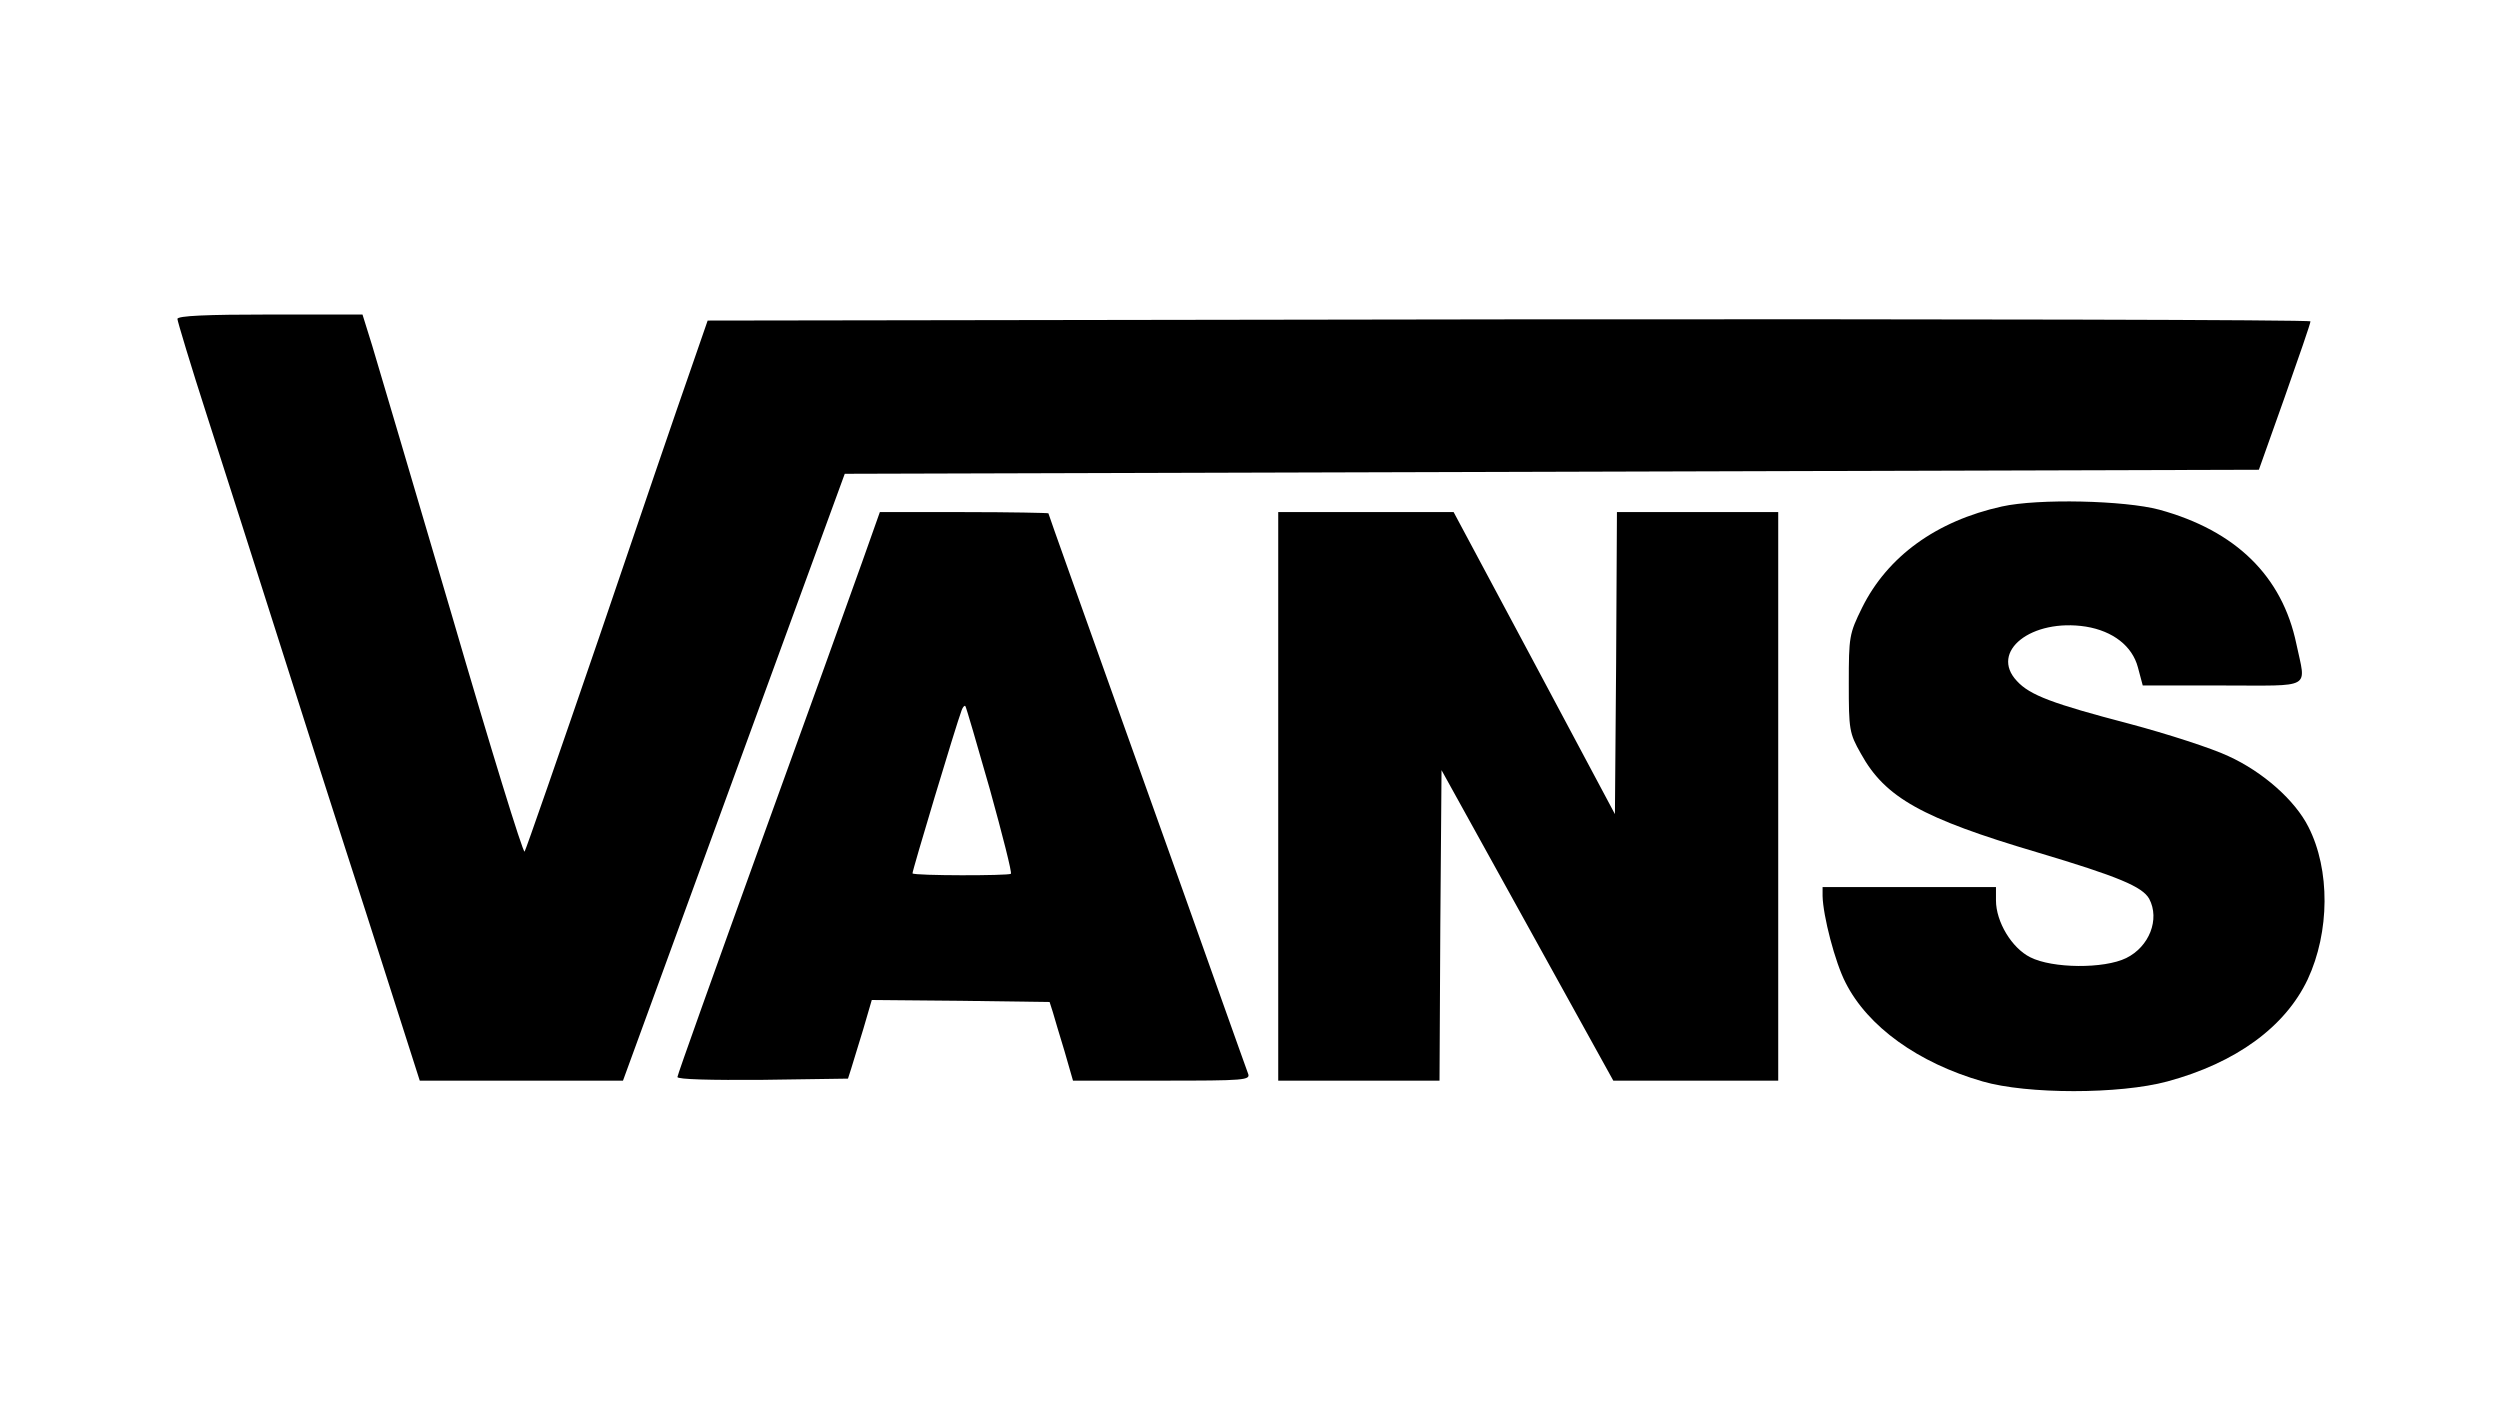 <?xml version="1.0" standalone="no"?>
<!DOCTYPE svg PUBLIC "-//W3C//DTD SVG 20010904//EN"
 "http://www.w3.org/TR/2001/REC-SVG-20010904/DTD/svg10.dtd">
<svg className="w-10 h-2 sm:h-4 sm:w-20" version="1.0" xmlns="http://www.w3.org/2000/svg"
 width="620pt" height="349pt" viewBox="0 0 620 349"
 preserveAspectRatio="xMidYMid meet">

<g transform="translate(0,349) scale(0.1,-0.1)"
fill="currentColor" stroke="none">
<path d="M440 2699 c0 -5 33 -115 74 -242 41 -128 125 -389 186 -582 61 -192
131 -411 155 -485 24 -74 76 -235 115 -358 l71 -222 252 0 252 0 275 753 275
752 1754 5 1753 5 64 180 c35 99 64 183 64 188 0 4 -894 6 -1987 5 l-1988 -3
-45 -130 c-25 -71 -126 -366 -224 -655 -99 -289 -182 -528 -185 -532 -4 -4
-85 259 -180 585 -96 326 -185 627 -198 670 l-24 77 -229 0 c-156 0 -230 -3
-230 -11z"/>
<path d="M4965 2234 c-163 -36 -284 -124 -347 -251 -32 -65 -33 -72 -33 -188
0 -114 1 -123 30 -174 60 -109 151 -160 438 -245 201 -60 260 -85 277 -115 27
-51 0 -119 -57 -147 -55 -27 -183 -26 -238 2 -46 23 -85 88 -85 141 l0 33
-215 0 -215 0 0 -22 c1 -49 31 -165 57 -215 55 -109 180 -199 340 -245 110
-32 340 -32 458 0 170 46 292 135 348 253 55 118 56 272 2 378 -33 66 -113
137 -199 176 -40 19 -151 55 -245 80 -191 50 -247 71 -279 106 -69 73 36 156
171 135 67 -11 115 -48 129 -101 l12 -45 198 0 c226 0 207 -11 183 103 -35
168 -150 281 -340 333 -86 23 -300 28 -390 8z"/>
<path d="M2137 2093 c-25 -71 -138 -384 -251 -696 -113 -313 -206 -573 -206
-578 0 -6 83 -8 212 -7 l211 3 8 25 c4 14 18 58 30 98 l21 72 221 -2 220 -3 8
-25 c4 -14 17 -58 29 -97 l21 -73 220 0 c207 0 221 1 214 18 -3 9 -33 91 -65
182 -32 91 -142 399 -244 684 -102 286 -186 521 -186 523 0 1 -94 3 -209 3
l-209 0 -45 -127z m318 -561 c31 -112 55 -206 52 -209 -6 -5 -239 -5 -244 1
-2 2 108 368 122 405 3 8 7 12 9 10 2 -2 29 -95 61 -207z"/>
<path d="M3170 1515 l0 -705 200 0 200 0 2 385 3 385 213 -385 213 -385 205 0
204 0 0 705 0 705 -200 0 -200 0 -2 -374 -3 -375 -200 375 -200 374 -217 0
-218 0 0 -705z"/>
</g>
</svg>
